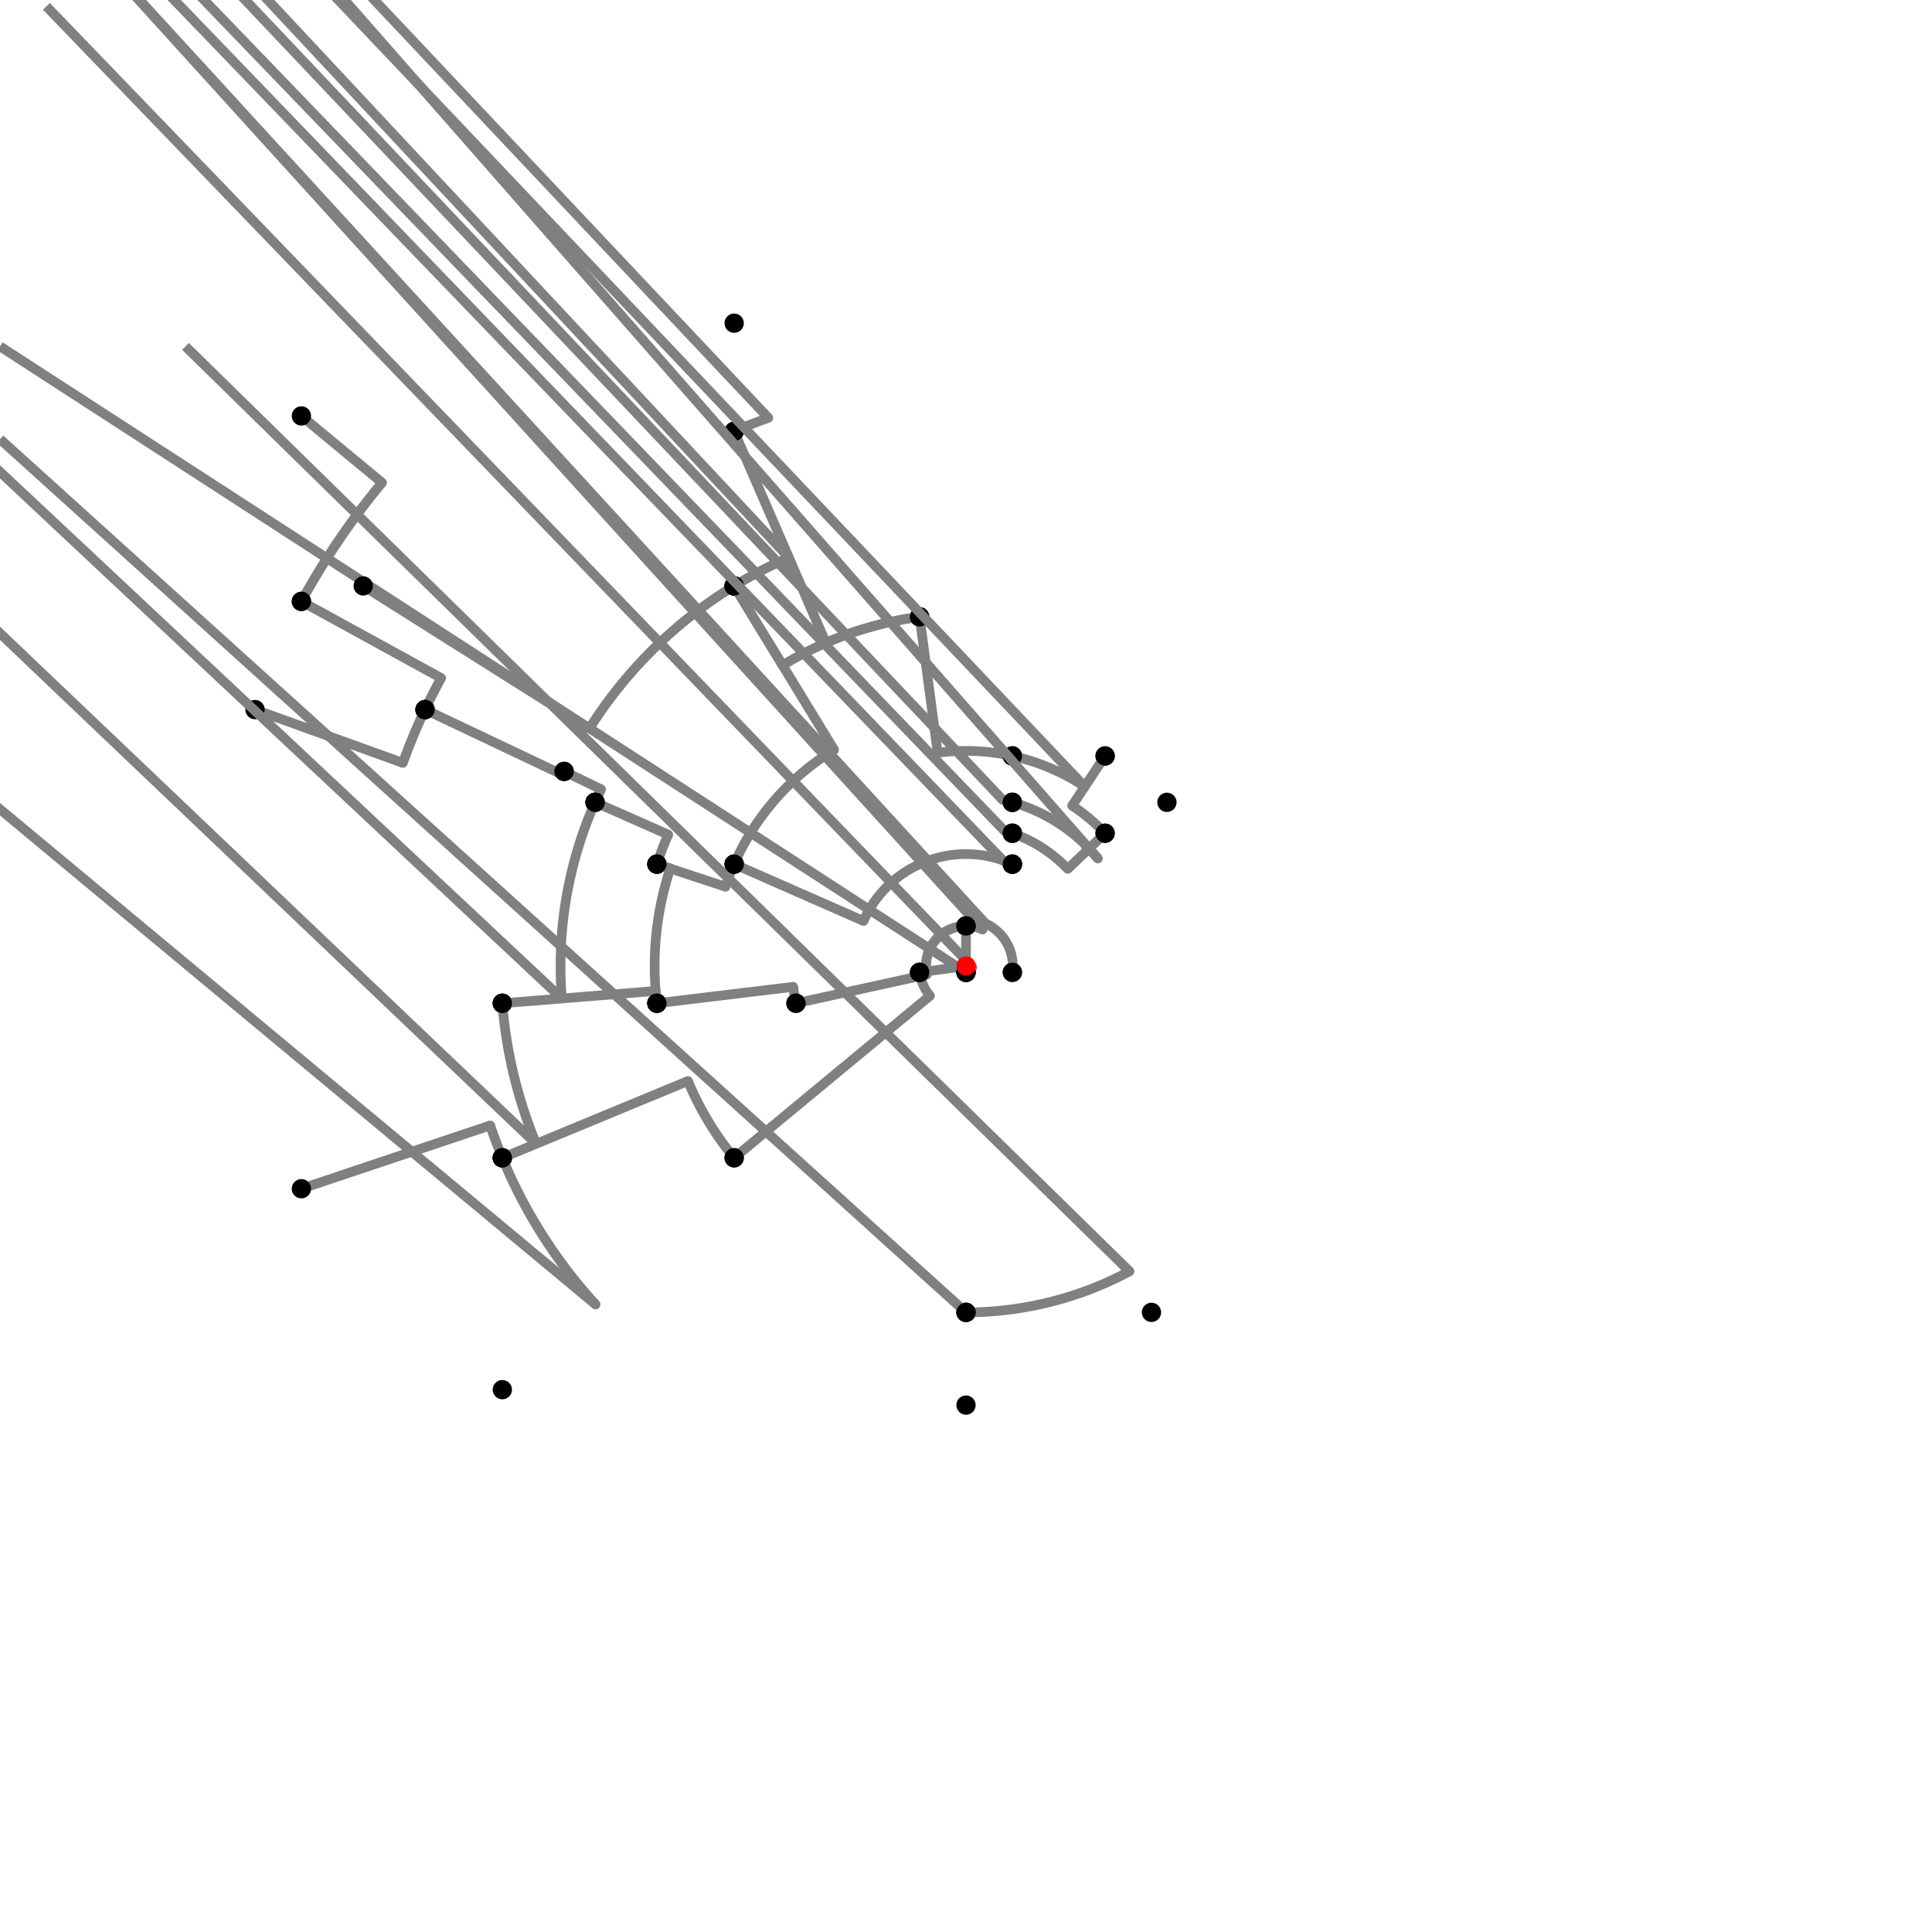 <?xml version="1.0" encoding="UTF-8"?>
<svg xmlns="http://www.w3.org/2000/svg" xmlns:xlink="http://www.w3.org/1999/xlink"
     width="1000" height="1000" viewBox="0 0 1000 1000">
<defs>
</defs>
<rect x="0" y="0" width="1000" height="1000" fill="white" />
<path d="M156.0,215.28 L197.736,249.824" stroke="grey" stroke-width="5" />
<circle cx="197.736" cy="249.824" r="2.5" fill="grey" stroke="none" />
<path d="M197.736,249.824 A392.366,392.366,0,0,0,156,311.28" stroke="grey" stroke-width="5" fill="none" />
<circle cx="156.0" cy="215.28" r="5" fill="black" stroke="none" />
<circle cx="156.0" cy="311.28" r="5" fill="black" stroke="none" />
<path d="M156.0,311.28 L228.334,350.963" stroke="grey" stroke-width="5" />
<circle cx="228.334" cy="350.963" r="2.5" fill="grey" stroke="none" />
<path d="M228.334,350.963 A309.862,309.862,0,0,0,220.0,367.28" stroke="grey" stroke-width="5" fill="none" />
<circle cx="156.0" cy="311.28" r="5" fill="black" stroke="none" />
<circle cx="220.0" cy="367.28" r="5" fill="black" stroke="none" />
<path d="M132.0,367.28 L208.515,394.875" stroke="grey" stroke-width="5" />
<circle cx="208.515" cy="394.875" r="2.5" fill="grey" stroke="none" />
<path d="M208.515,394.875 A309.862,309.862,0,0,1,220.0,367.28" stroke="grey" stroke-width="5" fill="none" />
<circle cx="132.0" cy="367.28" r="5" fill="black" stroke="none" />
<circle cx="220.0" cy="367.28" r="5" fill="black" stroke="none" />
<path d="M220.0,367.28 L291.169,401.014" stroke="grey" stroke-width="5" />
<circle cx="291.169" cy="401.014" r="2.5" fill="grey" stroke="none" />
<path d="M291.169,401.014 A231.103,231.103,0,0,1,292,399.28" stroke="grey" stroke-width="5" fill="none" />
<circle cx="220.0" cy="367.28" r="5" fill="black" stroke="none" />
<circle cx="292.0" cy="399.28" r="5" fill="black" stroke="none" />
<path d="M292.0,399.28 L311.119,408.538" stroke="grey" stroke-width="5" />
<circle cx="311.119" cy="408.538" r="2.5" fill="grey" stroke="none" />
<path d="M311.119,408.538 A209.861,209.861,0,0,0,308.0,415.28" stroke="grey" stroke-width="5" fill="none" />
<circle cx="292.0" cy="399.28" r="5" fill="black" stroke="none" />
<circle cx="308.0" cy="415.28" r="5" fill="black" stroke="none" />
<path d="M308.0,415.28 L345.875,431.993" stroke="grey" stroke-width="5" />
<circle cx="345.875" cy="431.993" r="2.5" fill="grey" stroke="none" />
<path d="M345.875,431.993 A168.462,168.462,0,0,0,340.0,447.28" stroke="grey" stroke-width="5" fill="none" />
<circle cx="308.0" cy="415.28" r="5" fill="black" stroke="none" />
<circle cx="340.0" cy="447.28" r="5" fill="black" stroke="none" />
<path d="M308.0,415.28 A209.861,209.861,0,0,0,290.813,516.805" stroke="grey" stroke-width="5" fill="none" />
<path d="M290.813,516.805 L-240.0,19.28" stroke="grey" stroke-width="5" />
<circle cx="290.813" cy="516.805" r="2.5" fill="grey" stroke="none" />
<circle cx="308.0" cy="415.28" r="5" fill="black" stroke="none" />
<circle cx="260.0" cy="519.28" r="5" fill="black" stroke="none" />
<path d="M260.0,519.28 A240.773,240.773,0,0,0,277.512,592.036" stroke="grey" stroke-width="5" fill="none" />
<path d="M277.512,592.036 L-240.0,99.28" stroke="grey" stroke-width="5" />
<circle cx="277.512" cy="592.036" r="2.5" fill="grey" stroke="none" />
<circle cx="260.0" cy="519.28" r="5" fill="black" stroke="none" />
<circle cx="260.0" cy="599.28" r="5" fill="black" stroke="none" />
<path d="M156.0,615.28 L253.736,582.527" stroke="grey" stroke-width="5" />
<circle cx="253.736" cy="582.527" r="2.5" fill="grey" stroke="none" />
<path d="M253.736,582.527 A259.724,259.724,0,0,0,260,599.28" stroke="grey" stroke-width="5" fill="none" />
<circle cx="156.0" cy="615.28" r="5" fill="black" stroke="none" />
<circle cx="260.0" cy="599.28" r="5" fill="black" stroke="none" />
<path d="M260,599.28 A259.724,259.724,0,0,0,308.257,675.189" stroke="grey" stroke-width="5" fill="none" />
<path d="M308.257,675.189 L-240.0,219.28" stroke="grey" stroke-width="5" />
<circle cx="308.257" cy="675.189" r="2.5" fill="grey" stroke="none" />
<circle cx="260.0" cy="599.28" r="5" fill="black" stroke="none" />
<circle cx="260.0" cy="719.28" r="5" fill="black" stroke="none" />
<path d="M260.0,519.28 L339.36,512.905" stroke="grey" stroke-width="5" />
<circle cx="339.36" cy="512.905" r="2.5" fill="grey" stroke="none" />
<path d="M339.36,512.905 A161.157,161.157,0,0,0,340.0,519.28" stroke="grey" stroke-width="5" fill="none" />
<circle cx="260.0" cy="519.28" r="5" fill="black" stroke="none" />
<circle cx="340.0" cy="519.28" r="5" fill="black" stroke="none" />
<path d="M340.0,447.28 L346.938,449.566" stroke="grey" stroke-width="5" />
<circle cx="346.938" cy="449.566" r="2.5" fill="grey" stroke="none" />
<path d="M346.938,449.566 A161.157,161.157,0,0,0,340.0,519.28" stroke="grey" stroke-width="5" fill="none" />
<circle cx="340.0" cy="447.28" r="5" fill="black" stroke="none" />
<circle cx="340.0" cy="519.28" r="5" fill="black" stroke="none" />
<path d="M340.0,519.28 L410.56,510.778" stroke="grey" stroke-width="5" />
<circle cx="410.56" cy="510.778" r="2.5" fill="grey" stroke="none" />
<path d="M410.56,510.778 A90.087,90.087,0,0,0,412.0,519.28" stroke="grey" stroke-width="5" fill="none" />
<circle cx="340.0" cy="519.28" r="5" fill="black" stroke="none" />
<circle cx="412.0" cy="519.28" r="5" fill="black" stroke="none" />
<path d="M340.0,447.28 L375.513,458.982" stroke="grey" stroke-width="5" />
<circle cx="375.513" cy="458.982" r="2.5" fill="grey" stroke="none" />
<path d="M375.513,458.982 A131.07,131.07,0,0,1,380.0,447.28" stroke="grey" stroke-width="5" fill="none" />
<circle cx="340.0" cy="447.28" r="5" fill="black" stroke="none" />
<circle cx="380.0" cy="447.28" r="5" fill="black" stroke="none" />
<path d="M412.0,519.28 L479.76,504.434" stroke="grey" stroke-width="5" />
<circle cx="479.76" cy="504.434" r="2.5" fill="grey" stroke="none" />
<path d="M479.76,504.434 A20.72,20.72,0,0,1,500.0,479.28" stroke="grey" stroke-width="5" fill="none" />
<circle cx="412.0" cy="519.28" r="5" fill="black" stroke="none" />
<circle cx="500.0" cy="479.28" r="5" fill="black" stroke="none" />
<path d="M380.0,447.28 L446.967,476.701" stroke="grey" stroke-width="5" />
<circle cx="446.967" cy="476.701" r="2.5" fill="grey" stroke="none" />
<path d="M446.967,476.701 A57.926,57.926,0,0,1,524.0,447.28" stroke="grey" stroke-width="5" fill="none" />
<circle cx="380.0" cy="447.28" r="5" fill="black" stroke="none" />
<circle cx="524.0" cy="447.28" r="5" fill="black" stroke="none" />
<path d="M500.0,479.28 A20.72,20.72,0,0,1,508.585,481.142" stroke="grey" stroke-width="5" fill="none" />
<path d="M508.585,481.142 L24.0,-52.72" stroke="grey" stroke-width="5" />
<circle cx="508.585" cy="481.142" r="2.5" fill="grey" stroke="none" />
<circle cx="500.0" cy="479.28" r="5" fill="black" stroke="none" />
<circle cx="524.0" cy="447.28" r="5" fill="black" stroke="none" />
<path d="M260.0,599.28 L356.083,559.534" stroke="grey" stroke-width="5" />
<circle cx="356.083" cy="559.534" r="2.5" fill="grey" stroke="none" />
<path d="M356.083,559.534 A155.745,155.745,0,0,0,380.0,599.28" stroke="grey" stroke-width="5" fill="none" />
<circle cx="260.0" cy="599.28" r="5" fill="black" stroke="none" />
<circle cx="380.0" cy="599.28" r="5" fill="black" stroke="none" />
<path d="M380.0,599.28 L481.336,515.441" stroke="grey" stroke-width="5" />
<circle cx="481.336" cy="515.441" r="2.5" fill="grey" stroke="none" />
<path d="M481.336,515.441 A24.223,24.223,0,0,1,476.0,503.28" stroke="grey" stroke-width="5" fill="none" />
<circle cx="380.0" cy="599.28" r="5" fill="black" stroke="none" />
<circle cx="476.0" cy="503.28" r="5" fill="black" stroke="none" />
<path d="M476.0,503.28 L479.471,502.806" stroke="grey" stroke-width="5" />
<circle cx="479.471" cy="502.806" r="2.5" fill="grey" stroke="none" />
<path d="M479.471,502.806 A20.72,20.72,0,0,1,500.0,479.28" stroke="grey" stroke-width="5" fill="none" />
<circle cx="476.0" cy="503.28" r="5" fill="black" stroke="none" />
<circle cx="500.0" cy="479.28" r="5" fill="black" stroke="none" />
<path d="M500.0,479.28 L500.0,503.28" stroke="grey" stroke-width="5" />
<circle cx="500.0" cy="479.28" r="5" fill="black" stroke="none" />
<circle cx="500.0" cy="503.28" r="5" fill="black" stroke="none" />
<path d="M500.0,503.28 A3.28,3.28,0,0,1,500.0,503.28" stroke="grey" stroke-width="5" fill="none" />
<path d="M500.0,503.28 L0.0,179.28" stroke="grey" stroke-width="5" />
<circle cx="500.0" cy="503.28" r="2.5" fill="grey" stroke="none" />
<circle cx="500.0" cy="503.28" r="5" fill="black" stroke="none" />
<circle cx="500.0" cy="679.28" r="5" fill="black" stroke="none" />
<path d="M500.0,679.28 A179.28,179.28,0,0,0,584.63,658.047" stroke="grey" stroke-width="5" fill="none" />
<path d="M584.63,658.047 L96.0,179.28" stroke="grey" stroke-width="5" />
<circle cx="584.63" cy="658.047" r="2.5" fill="grey" stroke="none" />
<circle cx="500.0" cy="679.28" r="5" fill="black" stroke="none" />
<circle cx="596.0" cy="679.28" r="5" fill="black" stroke="none" />
<path d="M500.0,679.28 A179.28,179.28,0,0,1,500.0,679.28" stroke="grey" stroke-width="5" fill="none" />
<path d="M500.0,679.28 L0.0,227.28" stroke="grey" stroke-width="5" />
<circle cx="500.0" cy="679.28" r="2.5" fill="grey" stroke="none" />
<circle cx="500.0" cy="679.28" r="5" fill="black" stroke="none" />
<circle cx="500.0" cy="727.28" r="5" fill="black" stroke="none" />
<path d="M188.0,303.28 L305.079,377.1" stroke="grey" stroke-width="5" />
<circle cx="305.079" cy="377.1" r="2.5" fill="grey" stroke="none" />
<path d="M305.079,377.1 A230.432,230.432,0,0,1,380.0,303.28" stroke="grey" stroke-width="5" fill="none" />
<circle cx="188.0" cy="303.28" r="5" fill="black" stroke="none" />
<circle cx="380.0" cy="303.28" r="5" fill="black" stroke="none" />
<path d="M380.0,303.28 L431.744,388.105" stroke="grey" stroke-width="5" />
<circle cx="431.744" cy="388.105" r="2.5" fill="grey" stroke="none" />
<path d="M431.744,388.105 A131.07,131.07,0,0,0,380.0,447.28" stroke="grey" stroke-width="5" fill="none" />
<circle cx="380.0" cy="303.28" r="5" fill="black" stroke="none" />
<circle cx="380.0" cy="447.28" r="5" fill="black" stroke="none" />
<path d="M380.0,303.28 A230.432,230.432,0,0,1,408.322,288.591" stroke="grey" stroke-width="5" fill="none" />
<path d="M408.322,288.591 L-120.0,-276.72" stroke="grey" stroke-width="5" />
<circle cx="408.322" cy="288.591" r="2.5" fill="grey" stroke="none" />
<circle cx="380.0" cy="303.28" r="5" fill="black" stroke="none" />
<circle cx="380.0" cy="223.28" r="5" fill="black" stroke="none" />
<path d="M380.0,223.28 A301.619,301.619,0,0,1,397.669,216.271" stroke="grey" stroke-width="5" fill="none" />
<path d="M397.669,216.271 L-120.0,-332.72" stroke="grey" stroke-width="5" />
<circle cx="397.669" cy="216.271" r="2.5" fill="grey" stroke="none" />
<circle cx="380.0" cy="223.28" r="5" fill="black" stroke="none" />
<circle cx="380.0" cy="167.28" r="5" fill="black" stroke="none" />
<path d="M380.0,223.28 L427.469,332.743" stroke="grey" stroke-width="5" />
<circle cx="427.469" cy="332.743" r="2.5" fill="grey" stroke="none" />
<path d="M427.469,332.743 A182.307,182.307,0,0,1,476,319.28" stroke="grey" stroke-width="5" fill="none" />
<circle cx="380.0" cy="223.28" r="5" fill="black" stroke="none" />
<circle cx="476.0" cy="319.28" r="5" fill="black" stroke="none" />
<path d="M380.0,303.28 L405.062,344.364" stroke="grey" stroke-width="5" />
<circle cx="405.062" cy="344.364" r="2.5" fill="grey" stroke="none" />
<path d="M405.062,344.364 A182.307,182.307,0,0,1,476,319.28" stroke="grey" stroke-width="5" fill="none" />
<circle cx="380.0" cy="303.28" r="5" fill="black" stroke="none" />
<circle cx="476.0" cy="319.28" r="5" fill="black" stroke="none" />
<path d="M476.0,319.28 L485.343,389.632" stroke="grey" stroke-width="5" />
<circle cx="485.343" cy="389.632" r="2.5" fill="grey" stroke="none" />
<path d="M485.343,389.632 A111.337,111.337,0,0,1,524.0,391.28" stroke="grey" stroke-width="5" fill="none" />
<circle cx="476.0" cy="319.28" r="5" fill="black" stroke="none" />
<circle cx="524.0" cy="391.28" r="5" fill="black" stroke="none" />
<path d="M476.0,503.28 L496.75,500.444" stroke="grey" stroke-width="5" />
<circle cx="496.75" cy="500.444" r="2.5" fill="grey" stroke="none" />
<path d="M496.75,500.444 A3.28,3.28,0,0,0,500.0,503.28" stroke="grey" stroke-width="5" fill="none" />
<circle cx="476.0" cy="503.28" r="5" fill="black" stroke="none" />
<circle cx="500.0" cy="503.28" r="5" fill="black" stroke="none" />
<path d="M500.0,503.28 A3.28,3.28,0,0,0,503.25,500.444" stroke="grey" stroke-width="5" fill="none" />
<path d="M503.25,500.444 L24.0,3.28" stroke="grey" stroke-width="5" />
<circle cx="503.25" cy="500.444" r="2.5" fill="grey" stroke="none" />
<circle cx="500.0" cy="503.28" r="5" fill="black" stroke="none" />
<circle cx="524.0" cy="503.28" r="5" fill="black" stroke="none" />
<path d="M524.0,503.28 A24.223,24.223,0,0,0,510.036,477.954" stroke="grey" stroke-width="5" fill="none" />
<path d="M510.036,477.954 L24.0,-52.72" stroke="grey" stroke-width="5" />
<circle cx="510.036" cy="477.954" r="2.5" fill="grey" stroke="none" />
<circle cx="524.0" cy="503.28" r="5" fill="black" stroke="none" />
<circle cx="524.0" cy="447.28" r="5" fill="black" stroke="none" />
<path d="M524.0,447.28 A57.926,57.926,0,0,0,519.099,445.313" stroke="grey" stroke-width="5" fill="none" />
<path d="M519.099,445.313 L24.0,-68.72" stroke="grey" stroke-width="5" />
<circle cx="519.099" cy="445.313" r="2.5" fill="grey" stroke="none" />
<circle cx="524.0" cy="447.28" r="5" fill="black" stroke="none" />
<circle cx="524.0" cy="431.28" r="5" fill="black" stroke="none" />
<path d="M524.0,431.28 A72.79,72.79,0,0,0,519.84,429.966" stroke="grey" stroke-width="5" fill="none" />
<path d="M519.84,429.966 L24.0,-84.72" stroke="grey" stroke-width="5" />
<circle cx="519.84" cy="429.966" r="2.5" fill="grey" stroke="none" />
<circle cx="524.0" cy="431.28" r="5" fill="black" stroke="none" />
<circle cx="524.0" cy="415.28" r="5" fill="black" stroke="none" />
<path d="M524.0,415.28 A88.054,88.054,0,0,0,518.981,414.016" stroke="grey" stroke-width="5" fill="none" />
<path d="M518.981,414.016 L24.0,-108.72" stroke="grey" stroke-width="5" />
<circle cx="518.981" cy="414.016" r="2.5" fill="grey" stroke="none" />
<circle cx="524.0" cy="415.28" r="5" fill="black" stroke="none" />
<circle cx="524.0" cy="391.28" r="5" fill="black" stroke="none" />
<path d="M524.0,391.28 A111.337,111.337,0,0,1,561.475,407.173" stroke="grey" stroke-width="5" fill="none" />
<path d="M561.475,407.173 L72.0,-108.72" stroke="grey" stroke-width="5" />
<circle cx="561.475" cy="407.173" r="2.5" fill="grey" stroke="none" />
<circle cx="524.0" cy="391.28" r="5" fill="black" stroke="none" />
<circle cx="572.0" cy="391.28" r="5" fill="black" stroke="none" />
<path d="M572.0,391.28 L554.956,417.016" stroke="grey" stroke-width="5" />
<circle cx="554.956" cy="417.016" r="2.5" fill="grey" stroke="none" />
<path d="M554.956,417.016 A99.531,99.531,0,0,1,572.0,431.28" stroke="grey" stroke-width="5" fill="none" />
<circle cx="572.0" cy="391.28" r="5" fill="black" stroke="none" />
<circle cx="572.0" cy="431.28" r="5" fill="black" stroke="none" />
<path d="M572.0,431.28 L552.656,449.743" stroke="grey" stroke-width="5" />
<circle cx="552.656" cy="449.743" r="2.5" fill="grey" stroke="none" />
<path d="M552.656,449.743 A72.79,72.79,0,0,0,524.0,431.28" stroke="grey" stroke-width="5" fill="none" />
<circle cx="572.0" cy="431.28" r="5" fill="black" stroke="none" />
<circle cx="524.0" cy="431.28" r="5" fill="black" stroke="none" />
<path d="M524.0,415.28 A88.054,88.054,0,0,1,568.269,444.387" stroke="grey" stroke-width="5" fill="none" />
<path d="M568.269,444.387 L104.0,-84.72" stroke="grey" stroke-width="5" />
<circle cx="568.269" cy="444.387" r="2.5" fill="grey" stroke="none" />
<circle cx="524.0" cy="415.28" r="5" fill="black" stroke="none" />
<circle cx="604.0" cy="415.28" r="5" fill="black" stroke="none" />
<circle cx="500" cy="500" r="5" fill="red" stroke="none" />
</svg>
